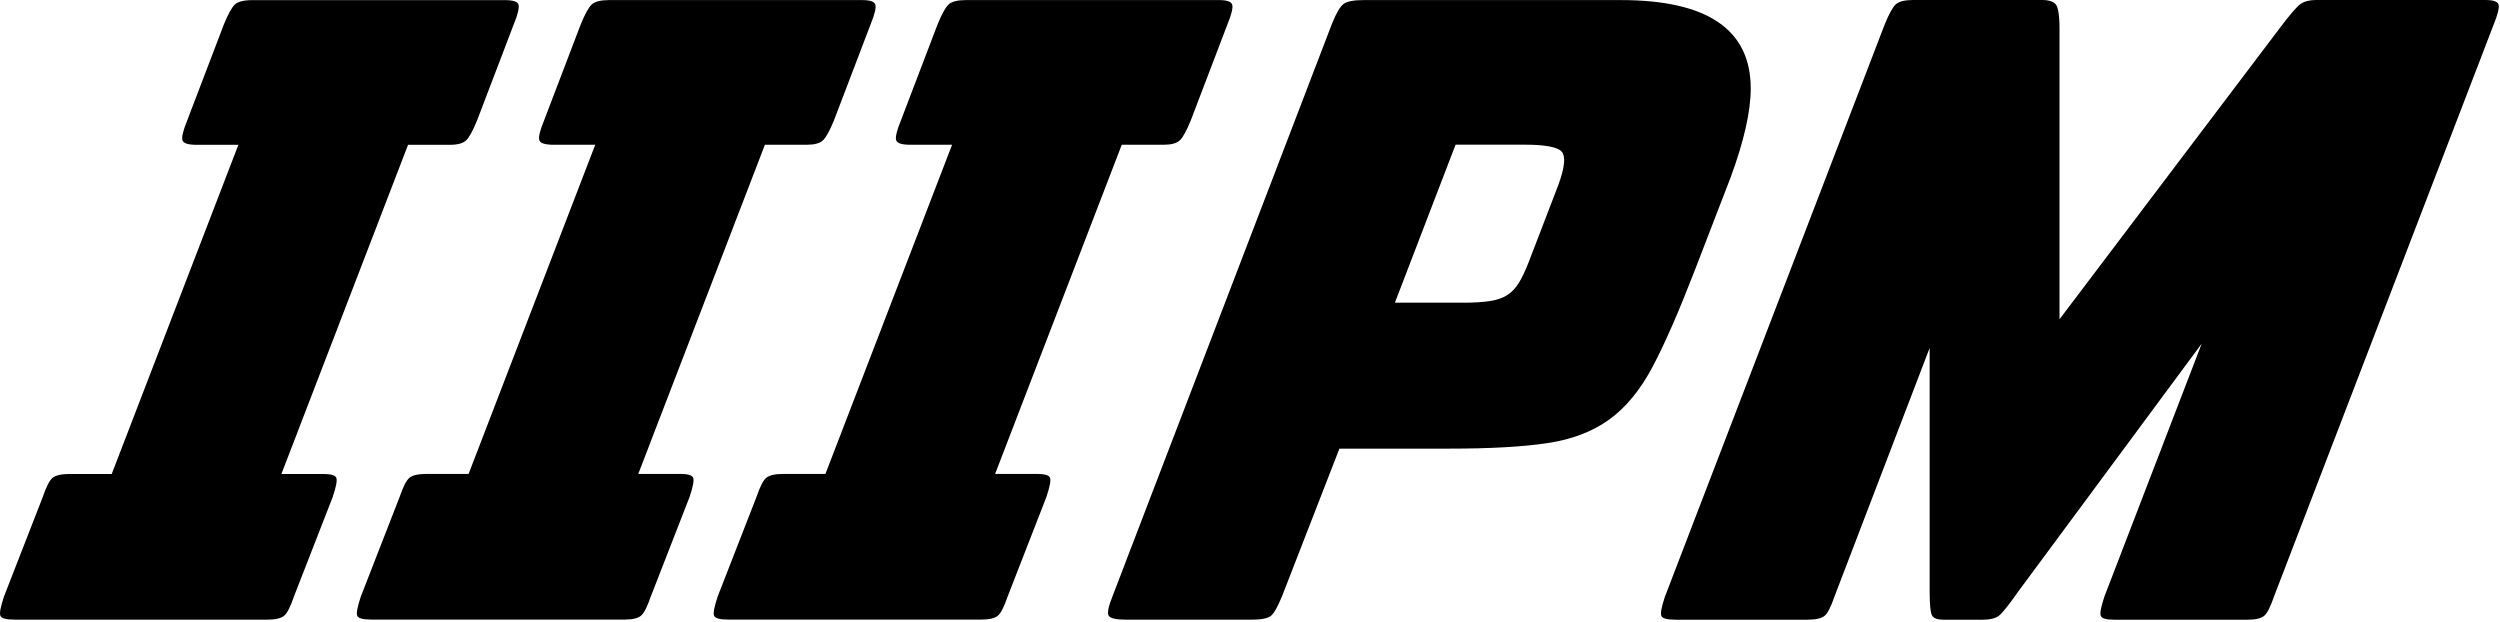 <svg width="185" height="46" viewBox="0 0 185 46" fill="none" xmlns="http://www.w3.org/2000/svg">
<path d="M17.647 10.716H14.55C13.933 10.716 13.585 10.607 13.505 10.39C13.425 10.172 13.541 9.679 13.853 8.917L16.566 1.809C16.878 1.047 17.146 0.554 17.378 0.336C17.611 0.119 18.038 0.01 18.655 0.01H37.399C37.964 0.01 38.291 0.119 38.363 0.336C38.443 0.554 38.327 1.047 38.015 1.809L35.302 8.917C34.99 9.679 34.722 10.172 34.49 10.39C34.258 10.607 33.859 10.716 33.293 10.716H30.196L20.824 35.074H23.921C24.487 35.074 24.814 35.168 24.886 35.357C24.966 35.546 24.872 36.024 24.618 36.786L21.752 44.141C21.491 44.903 21.252 45.382 21.02 45.57C20.788 45.759 20.389 45.853 19.816 45.853H1.072C0.456 45.853 0.107 45.759 0.028 45.57C-0.052 45.382 0.042 44.903 0.296 44.141L3.161 36.786C3.422 36.024 3.662 35.546 3.894 35.357C4.126 35.168 4.554 35.074 5.17 35.074H8.268L17.64 10.716H17.647Z" fill="black"/>
<path d="M44.055 10.712H40.958C40.341 10.712 39.993 10.604 39.913 10.386C39.833 10.168 39.949 9.675 40.261 8.913L42.974 1.805C43.286 1.043 43.554 0.55 43.787 0.332C44.019 0.115 44.447 0.006 45.063 0.006H63.807C64.373 0.006 64.699 0.115 64.772 0.332C64.851 0.55 64.735 1.043 64.423 1.805L61.711 8.913C61.399 9.675 61.13 10.168 60.898 10.386C60.666 10.604 60.267 10.712 59.701 10.712H56.604L47.232 35.07H50.329C50.895 35.07 51.222 35.164 51.294 35.353C51.374 35.542 51.28 36.02 51.026 36.782L48.161 44.137C47.9 44.899 47.66 45.378 47.428 45.566C47.196 45.755 46.797 45.849 46.224 45.849H27.48C26.864 45.849 26.516 45.755 26.436 45.566C26.356 45.378 26.45 44.899 26.704 44.137L29.569 36.782C29.831 36.02 30.07 35.542 30.302 35.353C30.534 35.164 30.962 35.07 31.579 35.07H34.676L44.048 10.712H44.055Z" fill="black"/>
<path d="M70.461 10.712H67.364C66.747 10.712 66.399 10.604 66.32 10.386C66.24 10.168 66.356 9.675 66.668 8.913L69.38 1.805C69.692 1.043 69.961 0.55 70.193 0.332C70.425 0.115 70.853 0.006 71.47 0.006H90.213C90.779 0.006 91.105 0.115 91.178 0.332C91.258 0.55 91.142 1.043 90.83 1.805L88.117 8.913C87.805 9.675 87.537 10.168 87.304 10.386C87.072 10.604 86.673 10.712 86.108 10.712H83.01L73.638 35.07H76.736C77.302 35.07 77.628 35.164 77.701 35.353C77.78 35.542 77.686 36.02 77.432 36.782L74.567 44.137C74.306 44.899 74.066 45.378 73.834 45.566C73.602 45.755 73.203 45.849 72.63 45.849H53.887C53.27 45.849 52.922 45.755 52.842 45.566C52.762 45.378 52.857 44.899 53.11 44.137L55.976 36.782C56.237 36.02 56.476 35.542 56.708 35.353C56.941 35.164 57.368 35.07 57.985 35.07H61.082L70.454 10.712H70.461Z" fill="black"/>
<path d="M94.859 44.145C94.547 44.906 94.279 45.385 94.047 45.574C93.815 45.762 93.336 45.856 92.618 45.856H83.326C82.601 45.856 82.18 45.762 82.049 45.574C81.919 45.385 82.013 44.906 82.318 44.145L98.581 1.718C98.892 0.956 99.175 0.477 99.429 0.289C99.69 0.1 100.176 0.006 100.902 0.006H119.95C126.348 0.006 129.554 2.189 129.554 6.549C129.554 8.239 129.061 10.415 128.081 13.091L125.369 20.12C124.23 23.065 123.214 25.394 122.307 27.113C121.401 28.832 120.334 30.138 119.094 31.037C117.854 31.937 116.316 32.524 114.488 32.793C112.653 33.068 110.237 33.199 107.249 33.199H99.117L94.859 44.152V44.145ZM108.337 22.398C109.113 22.398 109.759 22.355 110.274 22.275C110.789 22.195 111.217 22.043 111.55 21.825C111.884 21.607 112.167 21.31 112.399 20.925C112.631 20.548 112.878 20.026 113.132 19.373L115.3 13.73C115.765 12.475 115.866 11.663 115.612 11.278C115.351 10.901 114.423 10.705 112.827 10.705H107.713L103.223 22.398H108.337Z" fill="black"/>
<path d="M135.75 44.146C135.489 44.908 135.249 45.386 135.017 45.575C134.785 45.764 134.357 45.858 133.74 45.858H123.984C123.368 45.858 123.02 45.764 122.94 45.575C122.86 45.386 122.954 44.908 123.208 44.146L139.471 1.799C139.783 1.037 140.051 0.544 140.283 0.326C140.515 0.109 140.943 0 141.56 0H151.164C151.577 0 151.889 0.094 152.092 0.283C152.295 0.471 152.404 1.088 152.404 2.125V23.625L168.667 2.125C169.443 1.088 169.973 0.479 170.256 0.283C170.539 0.094 170.916 0 171.38 0H183.922C184.487 0 184.814 0.109 184.886 0.326C184.966 0.544 184.85 1.037 184.538 1.799L168.275 44.146C168.014 44.908 167.775 45.386 167.543 45.575C167.311 45.764 166.912 45.858 166.339 45.858H156.423C155.857 45.858 155.531 45.764 155.458 45.575C155.378 45.386 155.473 44.908 155.726 44.146L162.929 25.424L149.379 43.733C148.654 44.77 148.168 45.379 147.907 45.575C147.646 45.764 147.261 45.858 146.746 45.858H143.801C143.388 45.858 143.119 45.764 142.989 45.575C142.858 45.386 142.793 44.77 142.793 43.733V25.751L135.75 44.146Z" fill="black"/>
</svg>
